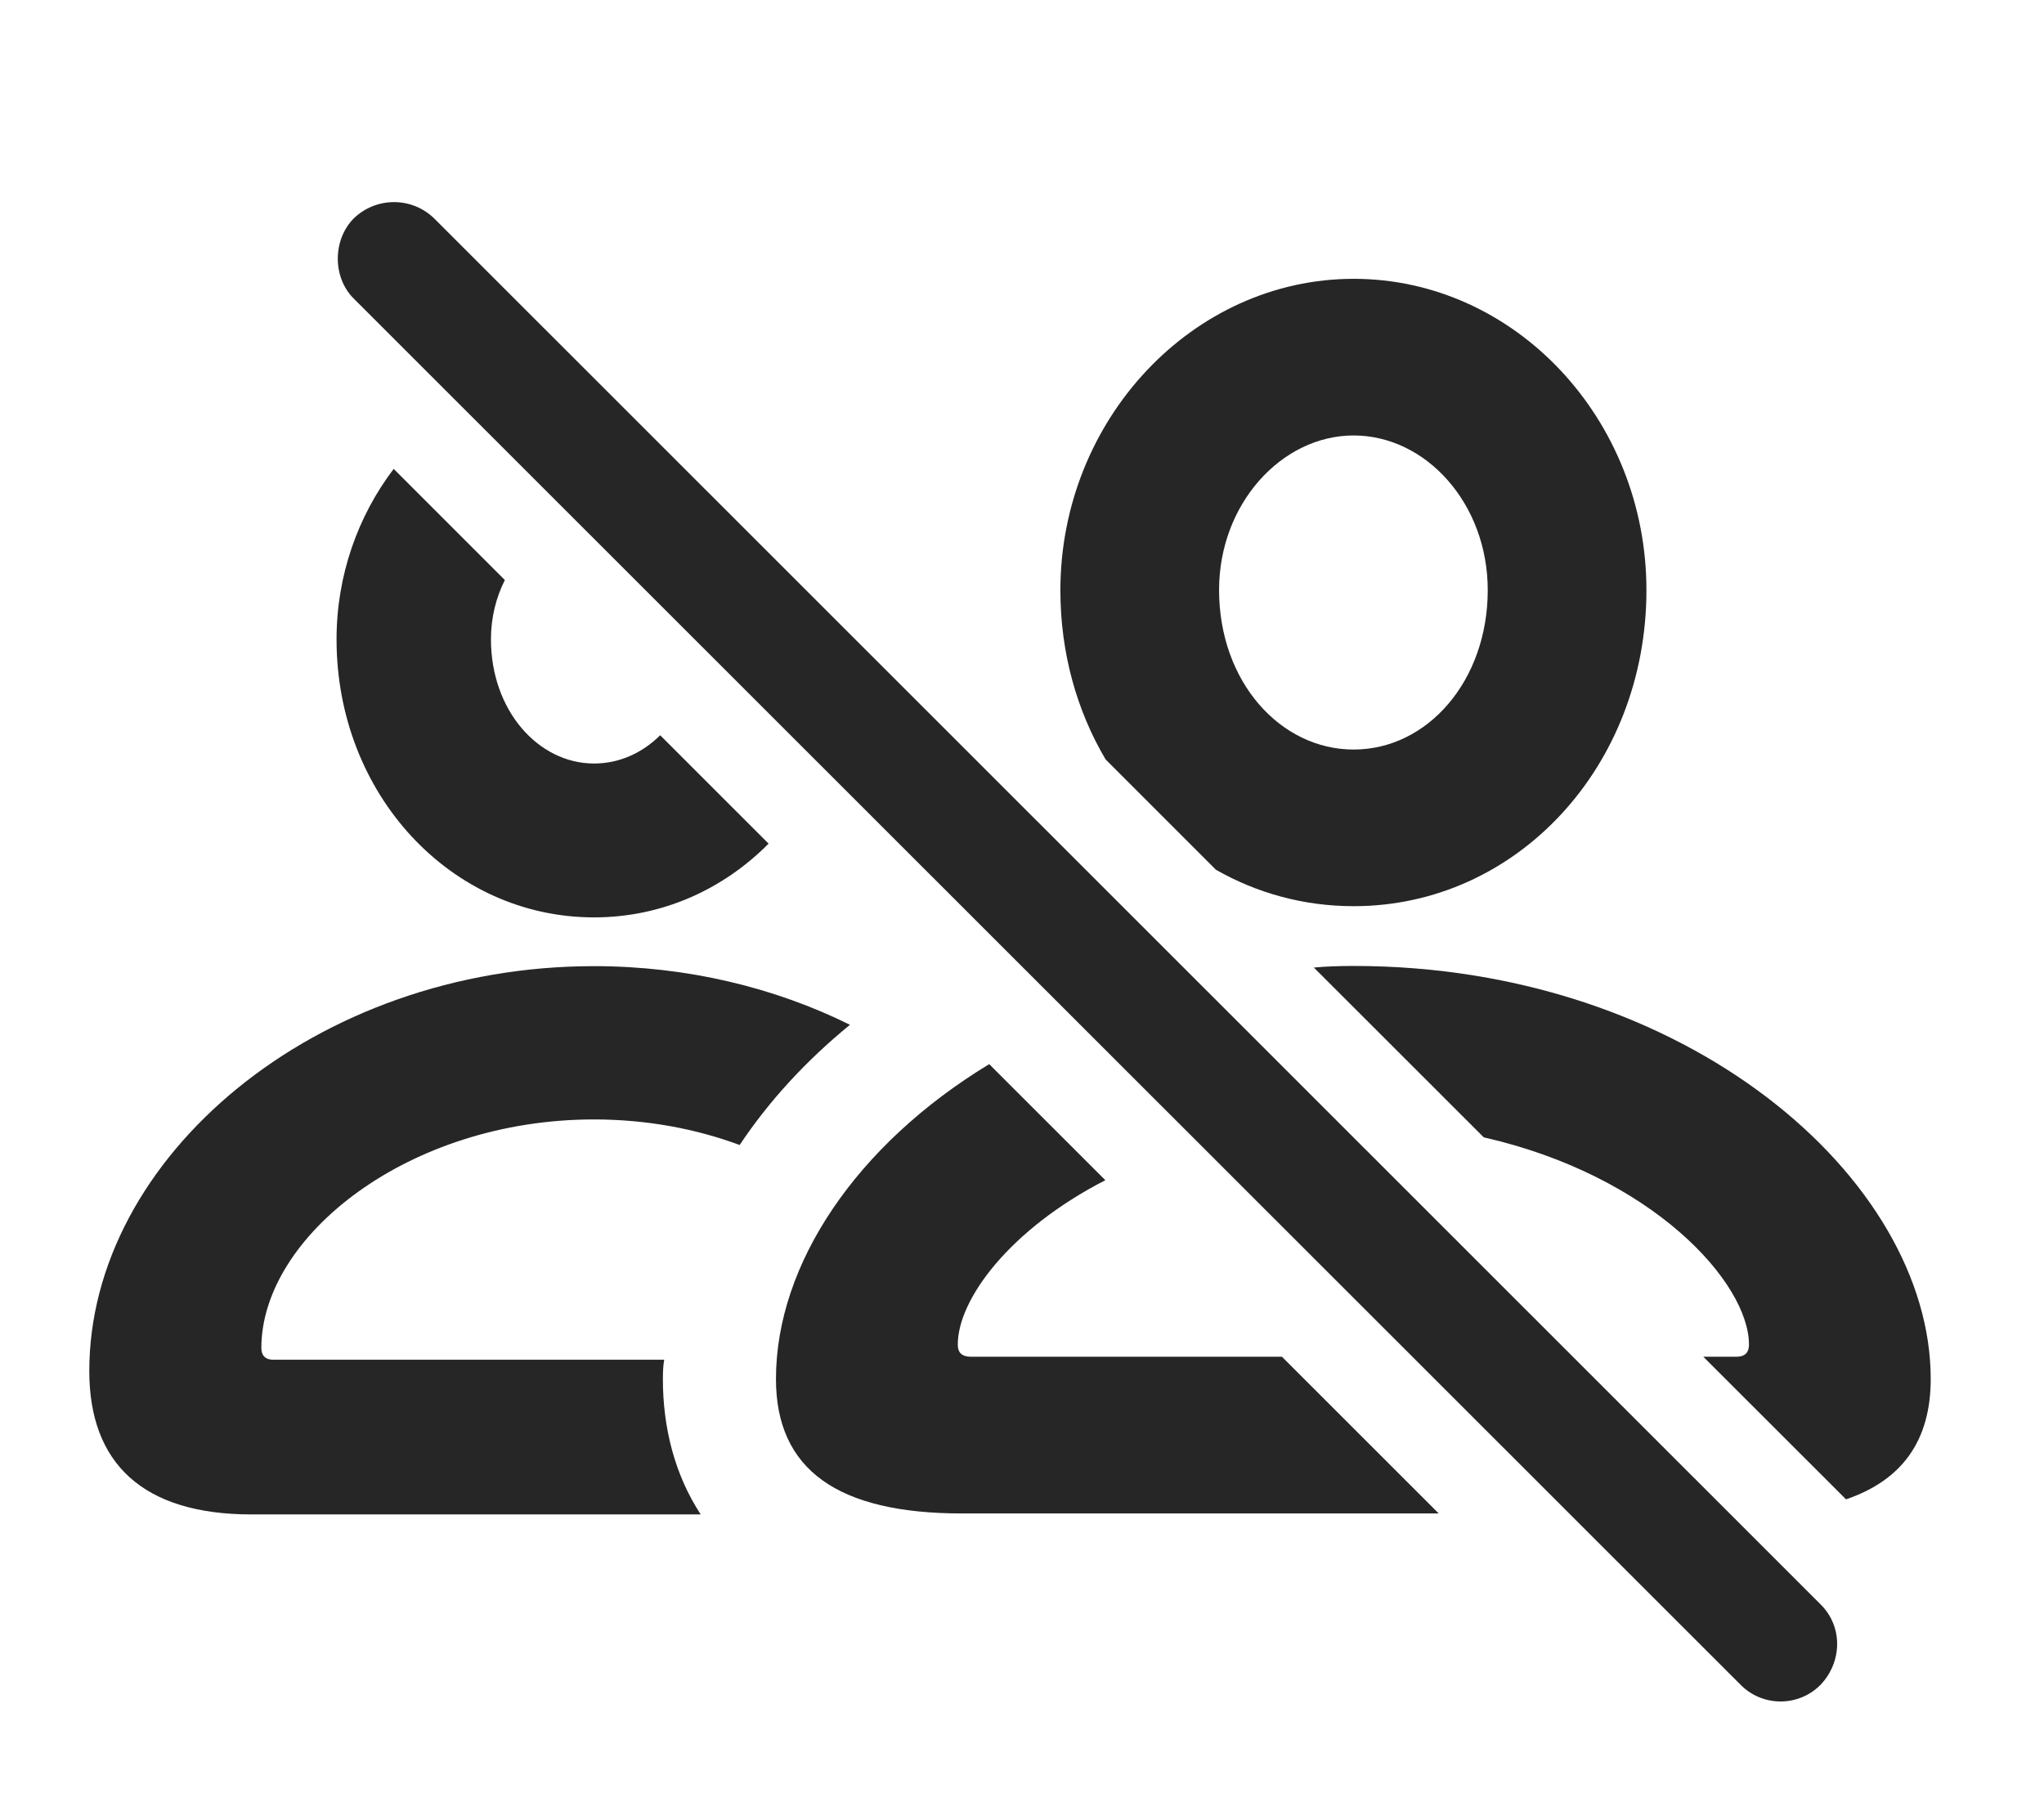 <?xml version="1.0" encoding="UTF-8"?>
<!--Generator: Apple Native CoreSVG 326-->
<!DOCTYPE svg PUBLIC "-//W3C//DTD SVG 1.1//EN" "http://www.w3.org/Graphics/SVG/1.1/DTD/svg11.dtd">
<svg version="1.1" xmlns="http://www.w3.org/2000/svg" xmlns:xlink="http://www.w3.org/1999/xlink"
       viewBox="0 0 31.017 27.213">
       <g>
              <rect height="27.213" opacity="0" width="31.017" x="0" y="0" />
              <path d="M12.898 15.551C12.228 16.098 11.664 16.714 11.224 17.375C10.561 17.129 9.811 16.987 9.013 16.987C6.193 16.987 3.966 18.765 3.966 20.456C3.966 20.554 4.012 20.633 4.147 20.633L10.079 20.633C10.062 20.73 10.059 20.828 10.059 20.926C10.059 21.657 10.235 22.373 10.633 22.981L3.817 22.981C2.168 22.981 1.355 22.205 1.355 20.805C1.355 17.57 4.78 14.661 9.013 14.661C10.434 14.661 11.763 14.989 12.898 15.551ZM7.661 8.802C7.527 9.067 7.45 9.374 7.45 9.701C7.45 10.779 8.167 11.586 9.015 11.586C9.395 11.586 9.745 11.428 10.018 11.157L11.663 12.802C10.972 13.499 10.043 13.921 9.015 13.921C6.847 13.921 5.107 12.057 5.107 9.701C5.107 8.731 5.432 7.828 5.974 7.115Z"
                     fill="currentColor" fill-opacity="0.85" />
              <path d="M16.773 17.909C15.326 18.652 14.534 19.715 14.534 20.404C14.534 20.512 14.581 20.588 14.738 20.588L19.453 20.588L21.832 22.966L14.595 22.966C12.718 22.966 11.775 22.306 11.775 20.926C11.775 19.179 13.001 17.367 15.011 16.148ZM29.298 20.926C29.298 21.856 28.869 22.46 28.013 22.752L25.847 20.588L26.345 20.588C26.494 20.588 26.54 20.512 26.54 20.404C26.54 19.467 25.081 17.841 22.516 17.259L19.937 14.682C20.134 14.664 20.337 14.658 20.541 14.658C25.596 14.658 29.298 17.89 29.298 20.926ZM24.984 8.955C24.984 11.623 23.022 13.751 20.541 13.751C19.783 13.751 19.072 13.552 18.451 13.198L16.777 11.524C16.341 10.787 16.091 9.907 16.091 8.959C16.091 6.367 18.1 4.231 20.541 4.231C22.987 4.231 24.984 6.358 24.984 8.955ZM18.499 8.952C18.499 10.345 19.429 11.374 20.541 11.374C21.666 11.374 22.576 10.325 22.576 8.955C22.576 7.641 21.638 6.608 20.541 6.608C19.447 6.608 18.499 7.648 18.499 8.952Z"
                     fill="currentColor" fill-opacity="0.85" />
              <path d="M26.417 25.57C26.755 25.907 27.302 25.9 27.63 25.562C27.951 25.222 27.97 24.689 27.63 24.349L6.59 3.316C6.25 2.983 5.707 2.985 5.366 3.316C5.046 3.643 5.046 4.209 5.366 4.529Z"
                     fill="currentColor" fill-opacity="0.85" />
       </g>
</svg>